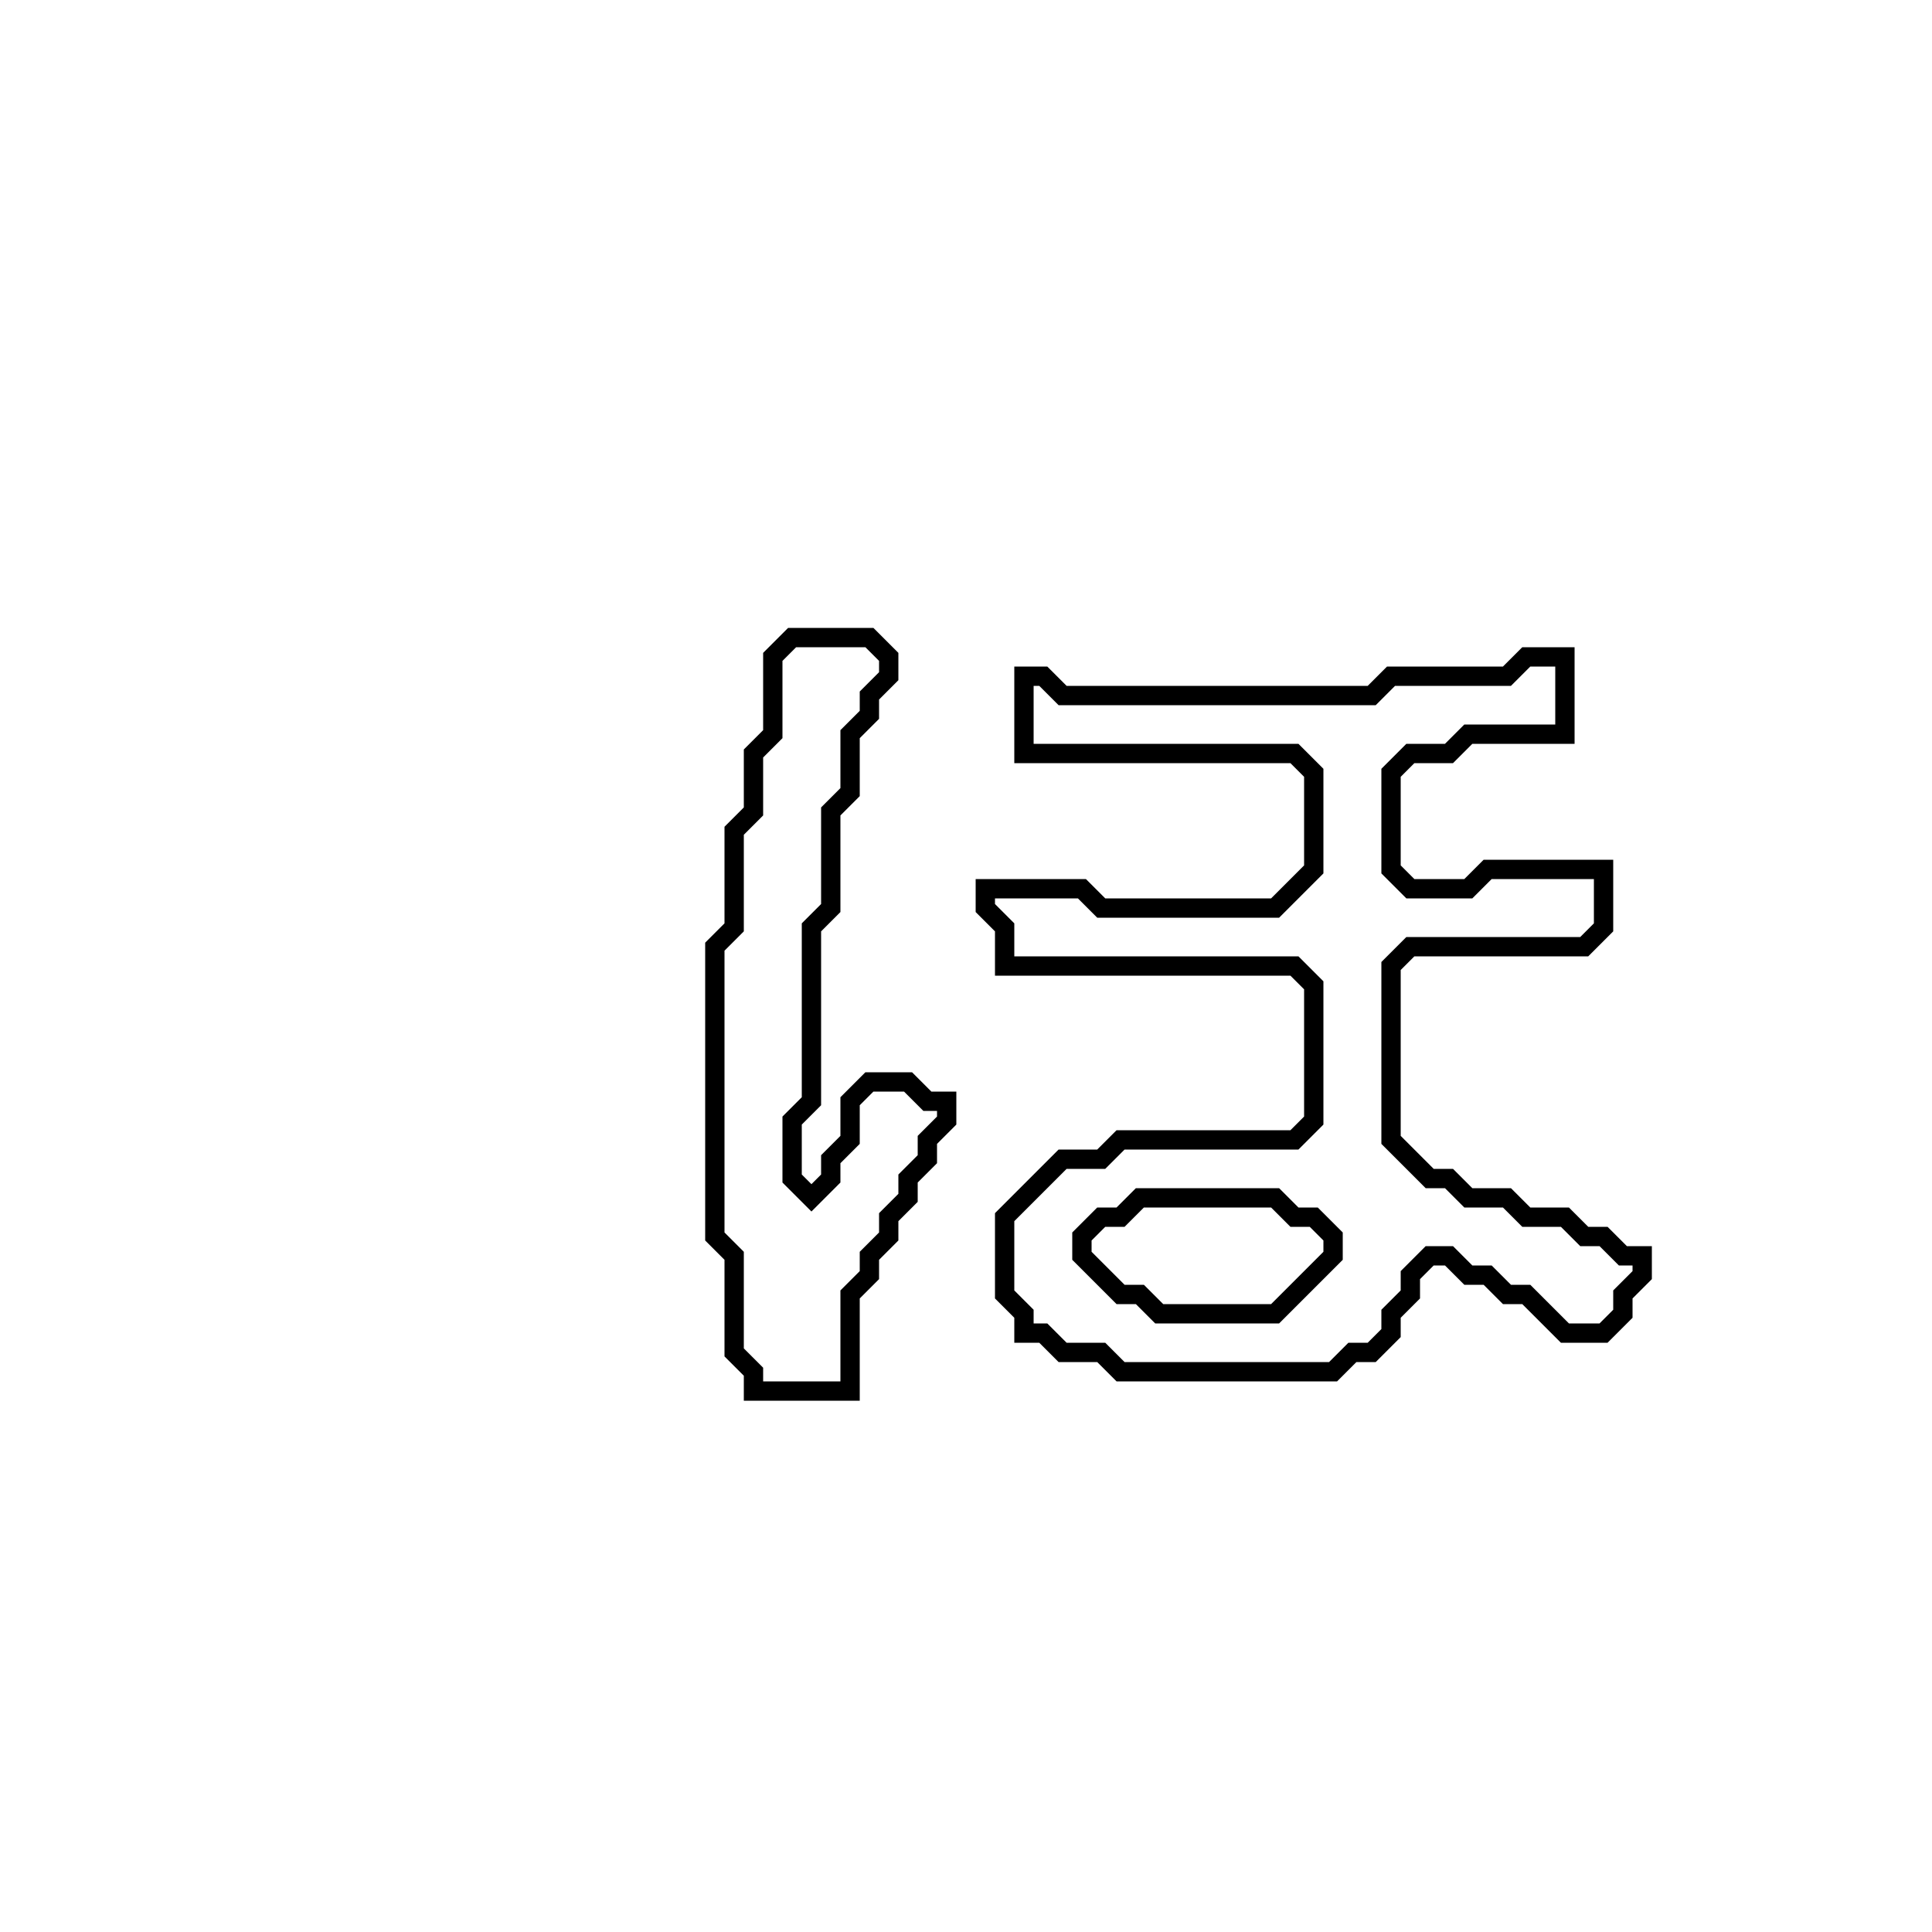 <?xml version="1.0" encoding="utf-8" ?>
<svg baseProfile="full" height="100" version="1.1" width="100" xmlns="http://www.w3.org/2000/svg" xmlns:ev="http://www.w3.org/2001/xml-events" xmlns:xlink="http://www.w3.org/1999/xlink"><defs /><polygon fill="none" id="1" points="79,34 78,35 72,35 71,36 55,36 54,35 53,35 53,39 67,39 68,40 68,45 66,47 57,47 56,46 51,46 51,47 52,48 52,50 67,50 68,51 68,58 67,59 58,59 57,60 55,60 52,63 52,67 53,68 53,69 54,69 55,70 57,70 58,71 69,71 70,70 71,70 72,69 72,68 73,67 73,66 74,65 75,65 76,66 77,66 78,67 79,67 81,69 83,69 84,68 84,67 85,66 85,65 84,65 83,64 82,64 81,63 79,63 78,62 76,62 75,61 74,61 72,59 72,50 73,49 82,49 83,48 83,45 77,45 76,46 73,46 72,45 72,40 73,39 75,39 76,38 81,38 81,34" stroke="black" stroke-width="1" /><polygon fill="none" id="2" points="58,63 59,62 66,62 67,63 68,63 69,64 69,65 66,68 60,68 59,67 58,67 56,65 56,64 57,63" stroke="black" stroke-width="1" /><polygon fill="none" id="3" points="41,33 40,34 40,38 39,39 39,42 38,43 38,48 37,49 37,64 38,65 38,70 39,71 39,72 44,72 44,67 45,66 45,65 46,64 46,63 47,62 47,61 48,60 48,59 49,58 49,57 48,57 47,56 45,56 44,57 44,59 43,60 43,61 42,62 41,61 41,58 42,57 42,48 43,47 43,42 44,41 44,38 45,37 45,36 46,35 46,34 45,33" stroke="black" stroke-width="1" /></svg>